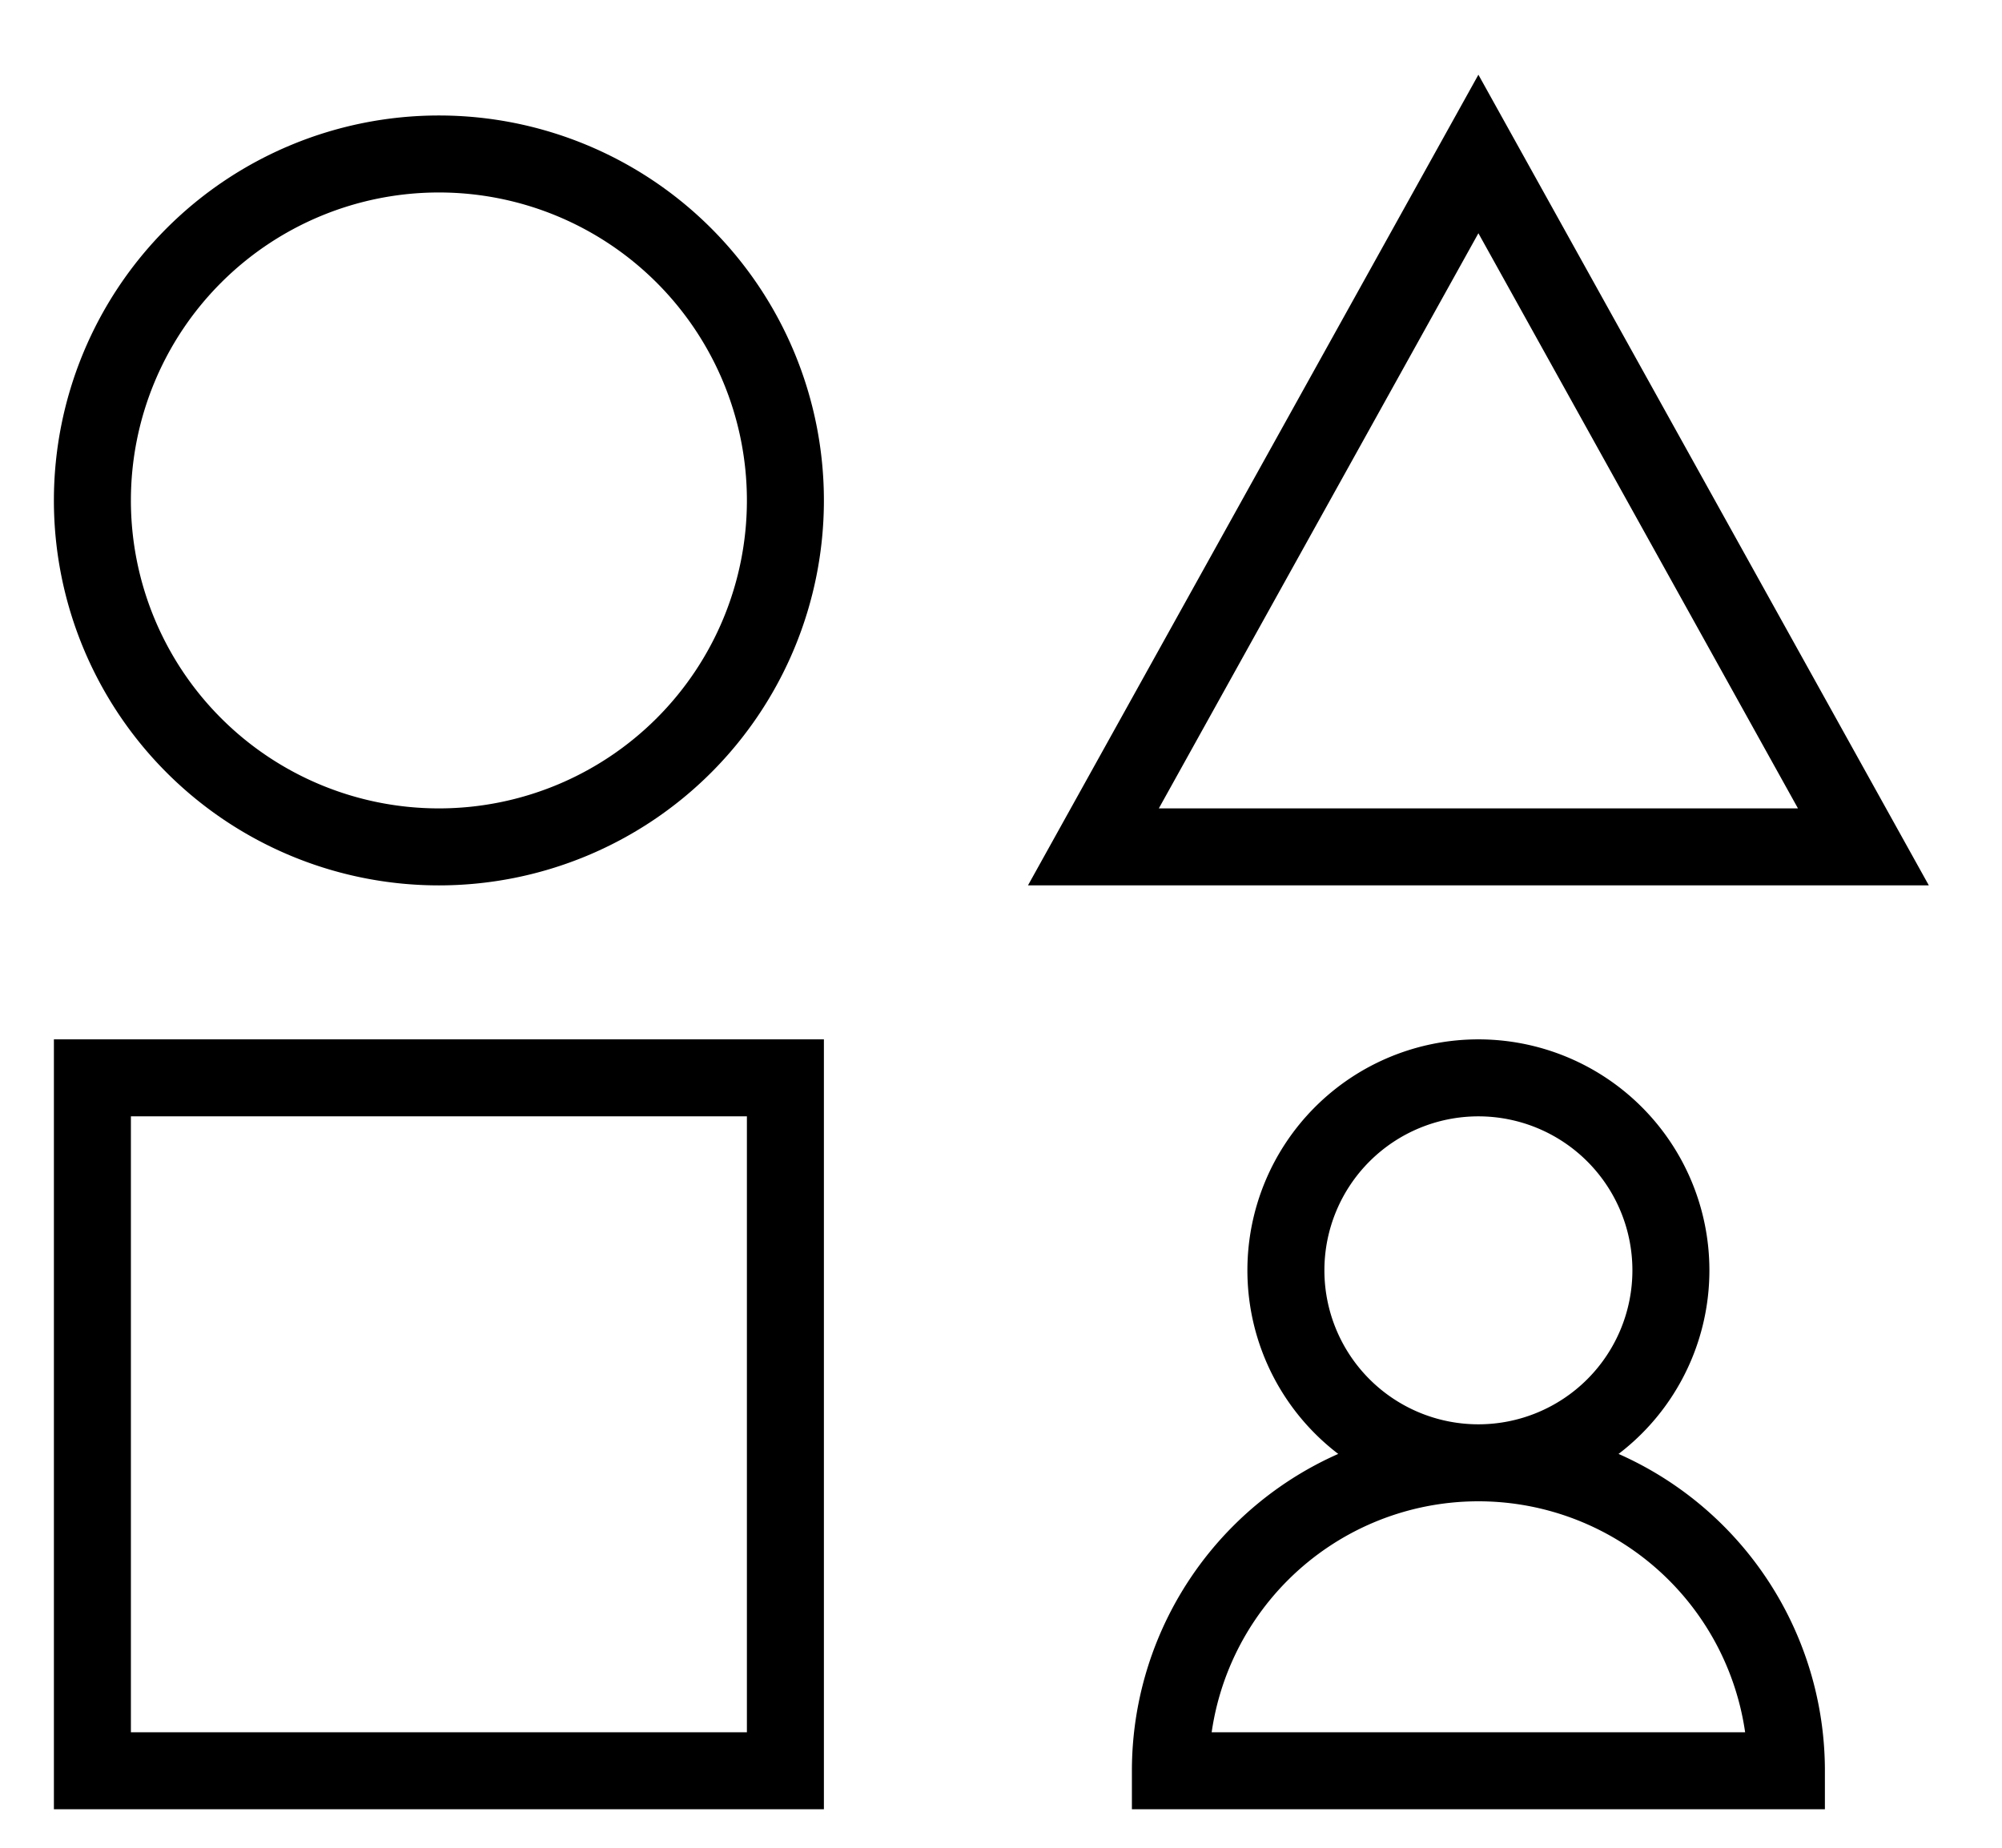 <svg xmlns="http://www.w3.org/2000/svg" fill="none" viewBox="0 0 26 24" stroke="currentColor"><path stroke-linecap="square" d="M19.2 19a2.5 2.5 0 1 0 0-5 2.5 2.5 0 0 0 0 5Zm0 0a4 4 0 0 0-4 4h8a4 4 0 0 0-4-4Zm-9-12.5a4.5 4.5 0 1 1-9 0 4.5 4.5 0 0 1 9 0Zm-9 7.5h9v9h-9v-9Zm18-12 5 9h-10l5-9Z"/></svg>
